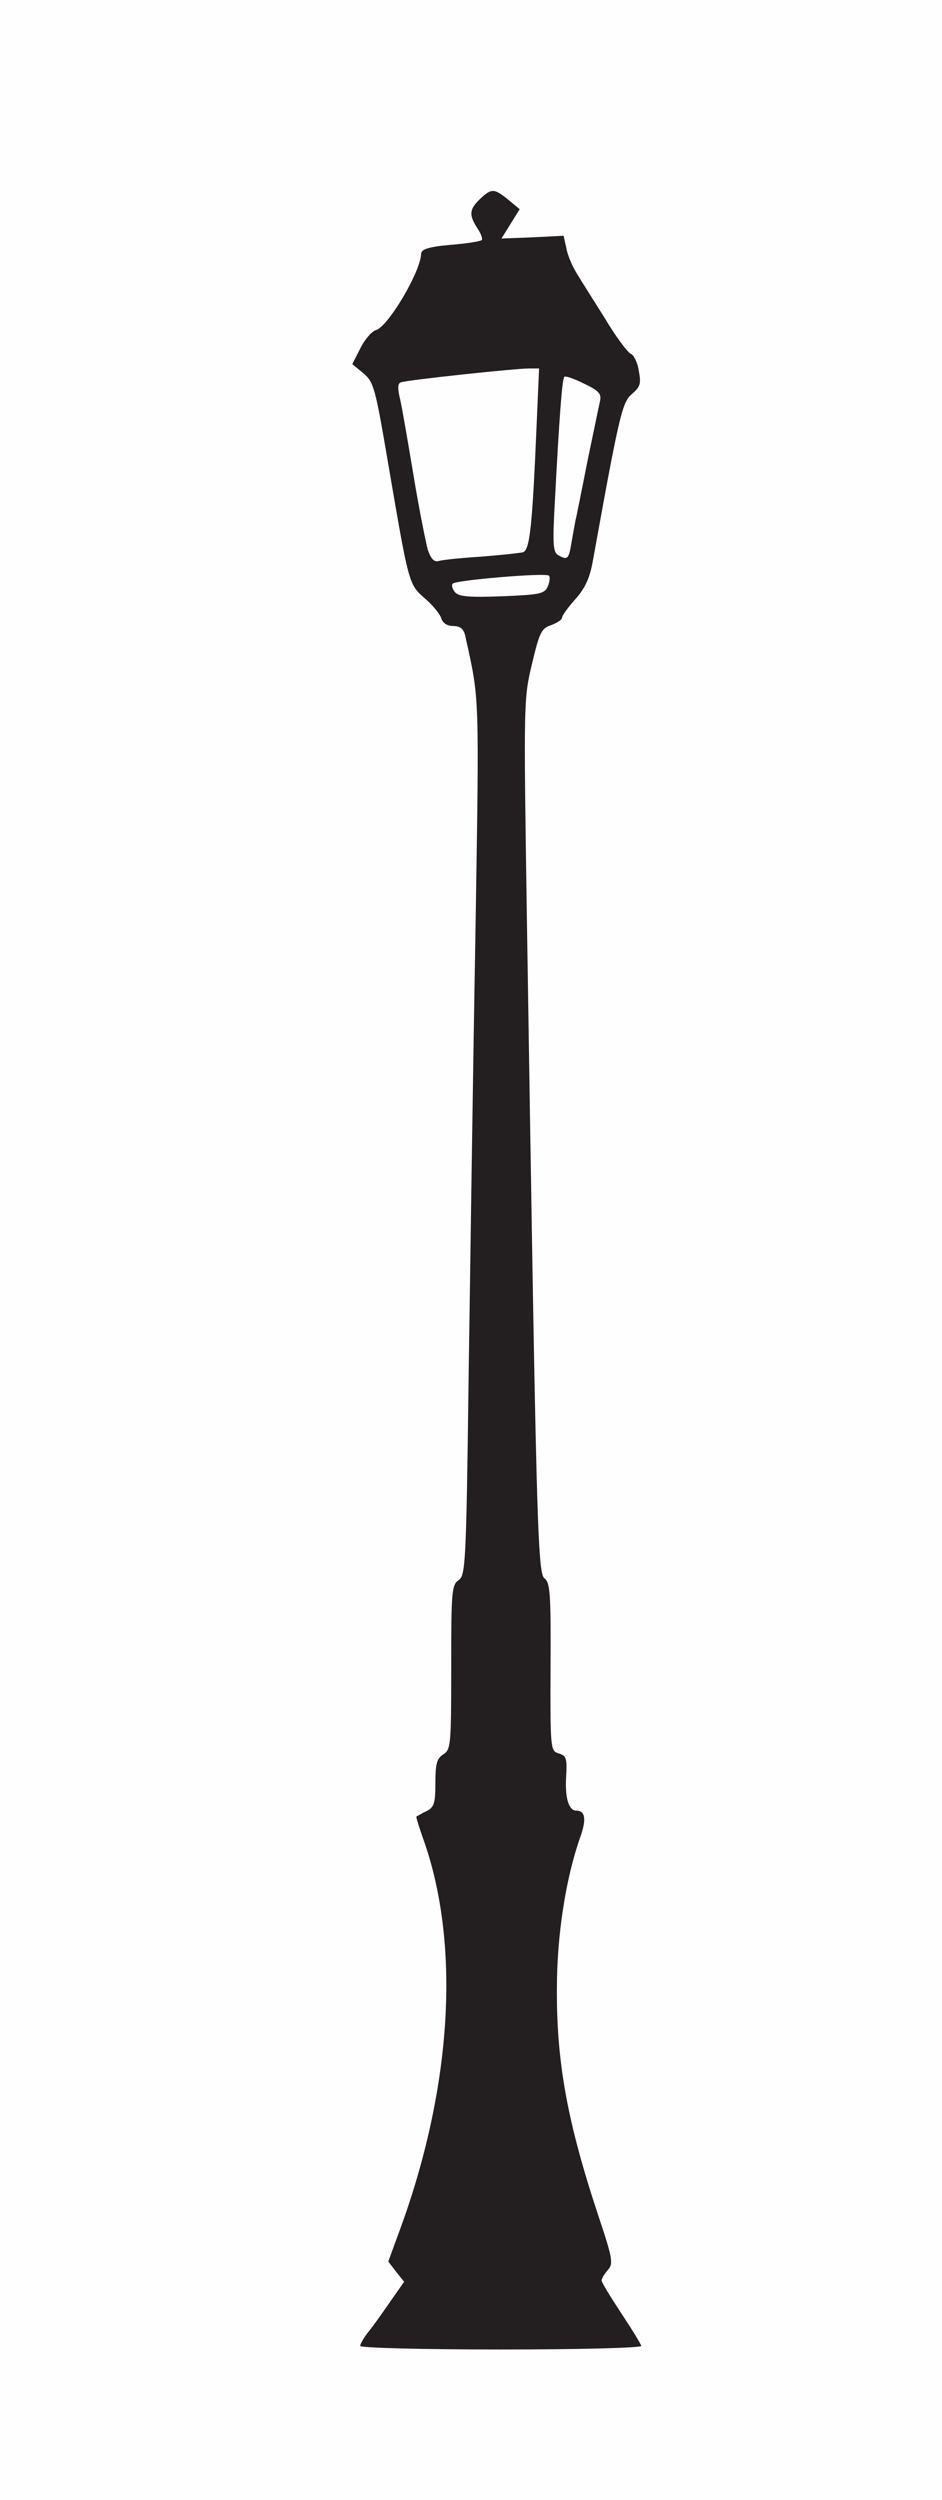 <!DOCTYPE svg PUBLIC "-//W3C//DTD SVG 20010904//EN" "http://www.w3.org/TR/2001/REC-SVG-20010904/DTD/svg10.dtd">
<svg version="1.0" xmlns="http://www.w3.org/2000/svg" width="238px" height="631px" viewBox="0 0 2380 6310" preserveAspectRatio="xMidYMid meet">
<rect x="0" y="0" width="2380" height="6310" fill="#808080" stroke="none"/>
<g id="layer101" fill="#231e20" stroke="none">
 <path d="M0 3155 l0 -3155 1190 0 1190 0 0 3155 0 3155 -1190 0 -1190 0 0 -3155z"/>
 </g>
<g id="layer102" fill="#fefefe" stroke="none">
 <path d="M0 3155 l0 -3155 1190 0 1190 0 0 3155 0 3155 -1190 0 -1190 0 0 -3155z m1620 2766 c0 -4 -23 -41 -50 -82 -27 -41 -50 -78 -50 -83 0 -5 7 -17 16 -27 14 -16 12 -28 -25 -139 -77 -232 -105 -384 -104 -570 0 -135 22 -278 59 -383 16 -45 13 -67 -10 -67 -18 0 -28 -29 -26 -78 3 -56 2 -60 -20 -67 -19 -6 -20 -15 -19 -217 1 -185 -1 -213 -15 -224 -18 -12 -21 -130 -45 -1679 -8 -530 -8 -542 13 -629 19 -80 24 -90 48 -98 16 -6 28 -14 28 -19 0 -5 15 -26 33 -46 25 -28 37 -53 45 -98 67 -371 74 -400 99 -421 21 -18 23 -26 17 -58 -3 -21 -13 -40 -20 -43 -8 -3 -38 -43 -66 -90 -29 -46 -62 -98 -72 -115 -10 -16 -22 -44 -25 -61 l-7 -32 -78 4 -79 3 23 -37 23 -37 -29 -24 c-36 -29 -42 -29 -71 -2 -27 26 -29 40 -7 74 9 13 14 27 11 30 -3 3 -39 9 -79 12 -55 5 -73 11 -74 22 -1 46 -84 185 -114 193 -10 3 -28 23 -39 45 l-21 41 28 23 c26 22 30 36 61 218 54 315 53 314 94 350 20 17 39 40 42 51 4 12 15 19 30 19 17 0 26 7 30 23 37 167 36 135 26 766 -6 333 -13 831 -17 1106 -6 472 -8 501 -25 513 -18 12 -19 30 -19 220 0 196 -1 208 -20 220 -16 10 -20 23 -20 72 0 51 -3 61 -22 71 -13 6 -24 13 -26 14 -1 1 7 28 19 61 92 263 71 616 -56 969 l-34 93 20 26 20 25 -37 53 c-20 29 -45 64 -56 77 -10 13 -18 28 -18 32 0 5 160 9 355 9 195 0 355 -4 355 -9z"/>
 <path d="M1149 1494 c-6 -8 -9 -17 -5 -21 9 -9 235 -28 243 -20 3 4 2 16 -3 27 -8 19 -20 21 -116 25 -85 3 -109 1 -119 -11z"/>
 <path d="M1081 1388 c-5 -18 -22 -102 -36 -187 -14 -84 -29 -171 -34 -193 -7 -28 -6 -41 2 -43 16 -6 289 -35 323 -35 l26 0 -6 138 c-11 258 -17 321 -35 326 -9 2 -56 7 -106 11 -49 3 -97 8 -107 11 -11 3 -19 -5 -27 -28z"/>
 <path d="M1410 1401 c-13 -8 -14 -29 -8 -138 11 -207 18 -307 24 -312 2 -3 25 5 49 17 38 18 45 26 41 44 -3 13 -17 82 -32 153 -14 72 -27 135 -28 140 -2 6 -6 31 -11 58 -8 49 -10 52 -35 38z"/>
 </g>

</svg>